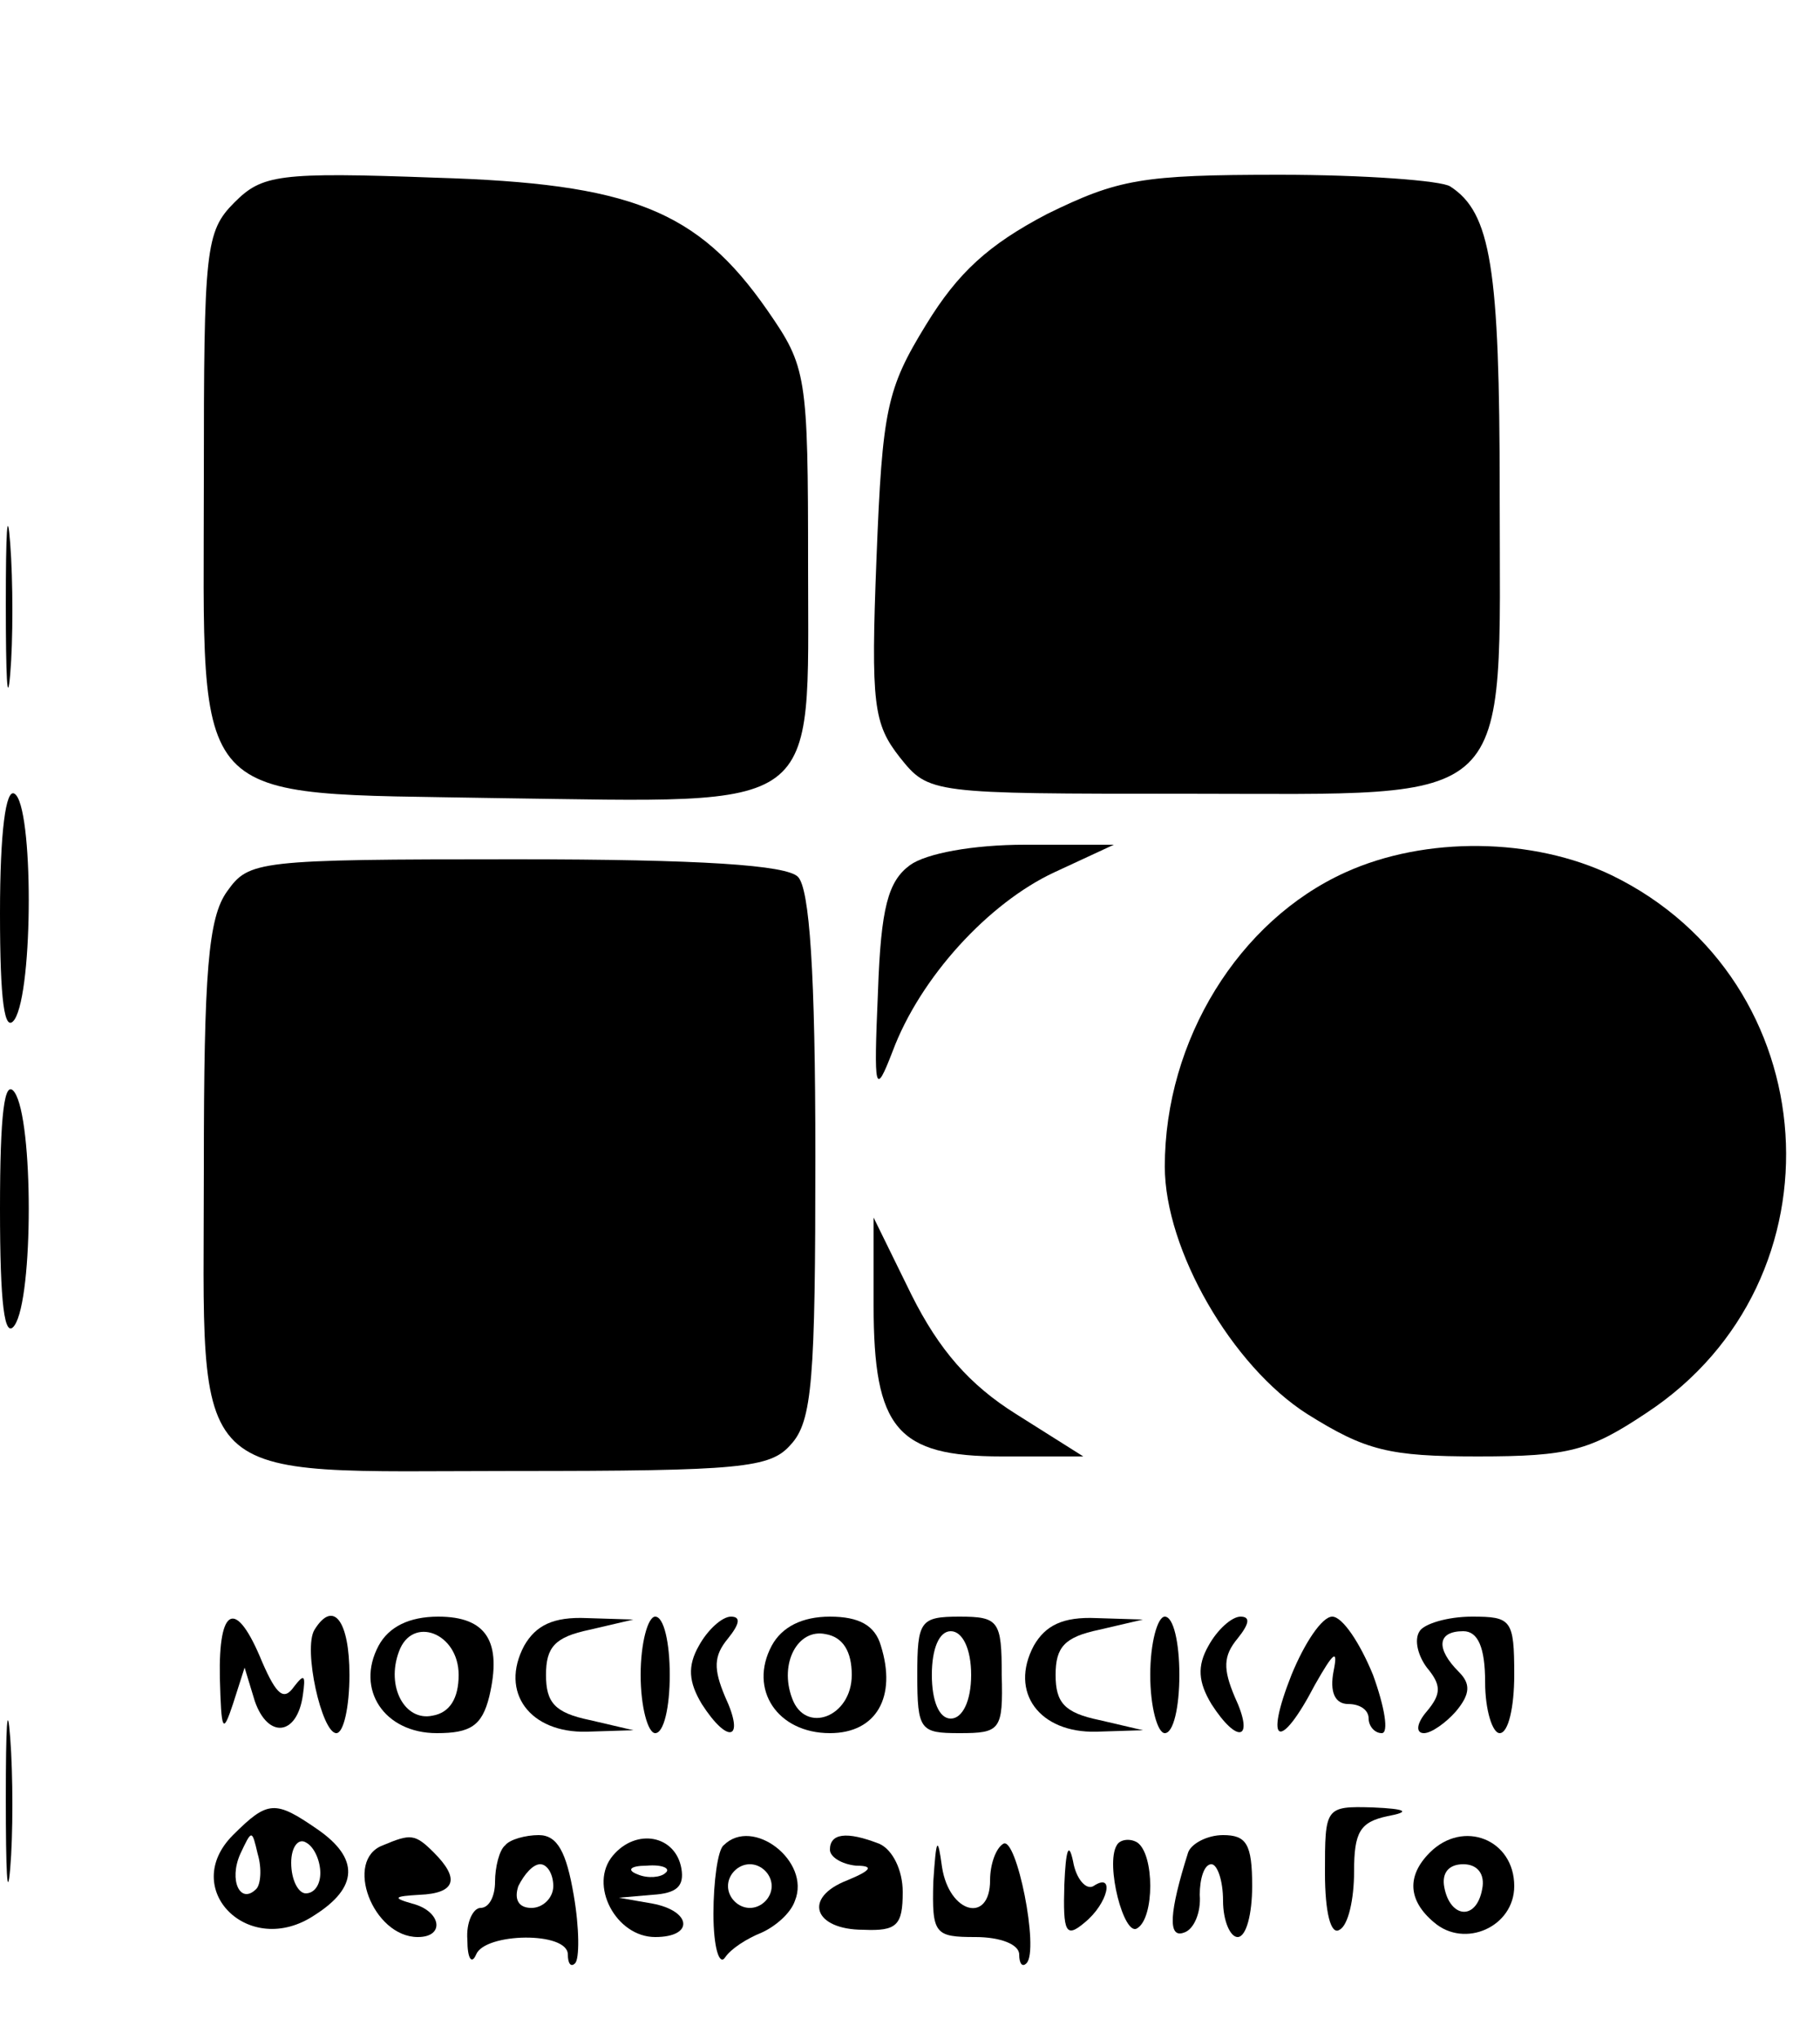 <?xml version="1.0" standalone="no"?>
<!DOCTYPE svg PUBLIC "-//W3C//DTD SVG 20010904//EN"
 "http://www.w3.org/TR/2001/REC-SVG-20010904/DTD/svg10.dtd">
<svg version="1.0" xmlns="http://www.w3.org/2000/svg"
 width="125pt" height="140pt" viewBox="0 0 125 140"
 preserveAspectRatio="xMidYMid meet">

<g transform="translate(0,140) scale(0.1,-0.1)"
fill="#000000" stroke="none">
<path d="M161 1261 c-20 -20 -21 -32 -21 -190 0 -229 -13 -215 202 -219 225
-3 213 -12 213 159 0 132 -1 137 -28 176 -48 69 -94 87 -228 91 -108 4 -119 2
-138 -17z"/>
<path d="M719 1253 c-40 -21 -61 -40 -83 -76 -27 -44 -30 -58 -34 -160 -4
-101 -2 -114 16 -137 20 -25 21 -25 197 -25 229 0 215 -13 215 207 0 154 -6
192 -34 210 -6 4 -59 8 -117 8 -95 0 -111 -3 -160 -27z"/>
<path d="M4 985 c0 -49 1 -71 3 -48 2 23 2 64 0 90 -2 26 -3 8 -3 -42z"/>
<path d="M0 773 c0 -60 3 -83 10 -73 13 20 13 147 0 155 -6 4 -10 -26 -10 -82z"/>
<path d="M625 806 c-15 -11 -20 -29 -22 -87 -3 -69 -2 -72 10 -41 19 51 66
102 111 123 l41 19 -61 0 c-36 0 -68 -6 -79 -14z"/>
<path d="M924 801 c-73 -33 -124 -115 -124 -202 0 -57 46 -137 98 -170 40 -25
56 -29 117 -29 63 0 77 4 116 30 138 91 124 297 -24 369 -54 26 -128 27 -183
2z"/>
<path d="M156 788 c-13 -18 -16 -55 -16 -190 0 -223 -15 -208 213 -208 156 0
176 2 190 18 15 16 17 45 17 198 0 127 -4 184 -12 192 -8 8 -66 12 -194 12
-178 0 -183 -1 -198 -22z"/>
<path d="M0 570 c0 -65 3 -90 10 -80 13 19 13 141 0 160 -7 10 -10 -15 -10
-80z"/>
<path d="M600 504 c0 -85 16 -104 88 -104 l56 0 -46 29 c-32 20 -53 44 -72 82
l-26 53 0 -60z"/>
<path d="M151 248 c1 -37 2 -39 9 -18 l8 25 7 -23 c9 -26 29 -24 33 4 2 14 1
15 -6 6 -7 -10 -12 -6 -22 17 -18 44 -30 38 -29 -11z"/>
<path d="M216 281 c-8 -13 5 -71 15 -71 5 0 9 18 9 40 0 37 -11 52 -24 31z"/>
<path d="M260 270 c-16 -30 4 -60 40 -60 23 0 31 5 36 25 9 38 -2 55 -35 55
-20 0 -34 -7 -41 -20z m55 -20 c0 -16 -6 -26 -18 -28 -19 -4 -32 20 -23 44 9
25 41 13 41 -16z"/>
<path d="M360 270 c-17 -32 4 -60 43 -59 l32 1 -30 7 c-24 5 -30 12 -30 31 0
19 6 26 30 31 l30 7 -32 1 c-23 1 -35 -5 -43 -19z"/>
<path d="M440 250 c0 -22 5 -40 10 -40 6 0 10 18 10 40 0 22 -4 40 -10 40 -5
0 -10 -18 -10 -40z"/>
<path d="M480 270 c-8 -14 -7 -25 2 -40 18 -28 30 -25 16 5 -8 19 -8 28 2 40
8 10 9 15 2 15 -6 0 -16 -9 -22 -20z"/>
<path d="M530 270 c-16 -30 4 -60 40 -60 32 0 46 25 35 60 -4 14 -15 20 -35
20 -19 0 -33 -7 -40 -20z m55 -20 c0 -29 -32 -41 -41 -16 -9 24 4 48 23 44 12
-2 18 -12 18 -28z"/>
<path d="M630 250 c0 -38 2 -40 29 -40 28 0 30 2 29 40 0 37 -2 40 -29 40 -27
0 -29 -3 -29 -40z m37 0 c0 -18 -6 -30 -14 -30 -8 0 -13 12 -13 30 0 18 5 30
13 30 8 0 14 -12 14 -30z"/>
<path d="M710 270 c-17 -32 4 -60 43 -59 l32 1 -30 7 c-24 5 -30 12 -30 31 0
19 6 26 30 31 l30 7 -32 1 c-23 1 -35 -5 -43 -19z"/>
<path d="M790 250 c0 -22 5 -40 10 -40 6 0 10 18 10 40 0 22 -4 40 -10 40 -5
0 -10 -18 -10 -40z"/>
<path d="M830 270 c-8 -14 -7 -25 2 -40 18 -28 30 -25 16 5 -8 19 -8 28 2 40
8 10 9 15 2 15 -6 0 -16 -9 -22 -20z"/>
<path d="M887 250 c-19 -48 -8 -53 16 -7 13 23 16 25 13 10 -3 -15 1 -23 10
-23 8 0 14 -4 14 -10 0 -5 4 -10 9 -10 5 0 2 18 -6 40 -9 22 -21 40 -28 40 -7
0 -19 -18 -28 -40z"/>
<path d="M975 280 c-4 -6 -1 -17 5 -25 10 -12 10 -18 0 -30 -7 -8 -8 -15 -2
-15 5 0 15 7 22 15 10 12 10 19 2 27 -16 16 -15 28 3 28 10 0 15 -11 15 -35 0
-19 5 -35 10 -35 6 0 10 18 10 40 0 38 -2 40 -29 40 -17 0 -33 -5 -36 -10z"/>
<path d="M4 165 c0 -50 1 -71 3 -48 2 23 2 64 0 90 -2 26 -3 8 -3 -42z"/>
<path d="M160 140 c-37 -37 11 -85 56 -55 30 19 31 39 2 59 -29 20 -34 20 -58
-4z m16 -37 c-11 -11 -19 6 -11 24 8 17 8 17 12 0 3 -10 2 -21 -1 -24z m44 11
c0 -8 -4 -14 -10 -14 -5 0 -10 9 -10 21 0 11 5 17 10 14 6 -3 10 -13 10 -21z"/>
<path d="M910 114 c0 -27 4 -43 10 -39 6 3 10 21 10 40 0 27 4 34 23 38 16 3
13 5 -10 6 -33 1 -33 0 -33 -45z"/>
<path d="M263 133 c-27 -10 -7 -63 24 -63 19 0 16 18 -4 23 -14 4 -12 5 5 6
25 1 28 11 10 29 -13 13 -16 13 -35 5z"/>
<path d="M347 133 c-4 -3 -7 -15 -7 -25 0 -10 -4 -18 -10 -18 -5 0 -10 -10 -9
-22 0 -13 3 -17 6 -10 6 15 63 16 63 0 0 -6 2 -9 5 -6 3 3 3 24 -1 47 -5 29
-11 41 -24 41 -9 0 -20 -3 -23 -7z m33 -28 c0 -8 -7 -15 -15 -15 -9 0 -12 6
-9 15 4 8 10 15 15 15 5 0 9 -7 9 -15z"/>
<path d="M421 126 c-17 -20 2 -56 29 -56 27 0 25 18 -2 23 l-23 4 23 2 c17 1
22 6 20 18 -4 23 -31 28 -47 9z m36 -12 c-3 -3 -12 -4 -19 -1 -8 3 -5 6 6 6
11 1 17 -2 13 -5z"/>
<path d="M497 133 c-4 -3 -7 -25 -7 -47 0 -23 4 -36 8 -30 4 6 15 13 25 17 9
4 20 13 23 22 11 27 -29 58 -49 38z m33 -28 c0 -8 -7 -15 -15 -15 -8 0 -15 7
-15 15 0 8 7 15 15 15 8 0 15 -7 15 -15z"/>
<path d="M570 130 c0 -5 8 -10 18 -11 12 0 11 -3 -6 -10 -31 -12 -23 -34 11
-34 23 -1 27 3 27 26 0 15 -7 29 -16 33 -23 9 -34 7 -34 -4z"/>
<path d="M641 108 c-1 -36 1 -38 29 -38 17 0 30 -5 30 -12 0 -6 2 -9 5 -6 9 9
-7 88 -16 82 -5 -3 -9 -14 -9 -25 0 -30 -28 -23 -33 9 -3 22 -4 20 -6 -10z"/>
<path d="M731 106 c-1 -33 1 -37 14 -26 16 13 21 35 6 25 -5 -3 -12 5 -14 17
-3 14 -5 8 -6 -16z"/>
<path d="M767 133 c-8 -13 5 -63 14 -57 12 7 12 51 0 59 -5 3 -12 2 -14 -2z"/>
<path d="M816 128 c-13 -41 -14 -59 -3 -55 7 2 12 14 11 26 0 11 3 21 8 21 4
0 8 -11 8 -25 0 -14 5 -25 10 -25 6 0 10 16 10 35 0 29 -4 35 -20 35 -11 0
-22 -6 -24 -12z"/>
<path d="M982 128 c-16 -16 -15 -33 3 -48 21 -18 55 -3 55 25 0 32 -35 46 -58
23z m36 -25 c-4 -22 -22 -20 -26 1 -2 10 3 16 13 16 10 0 15 -7 13 -17z"/>
</g>
</svg>

